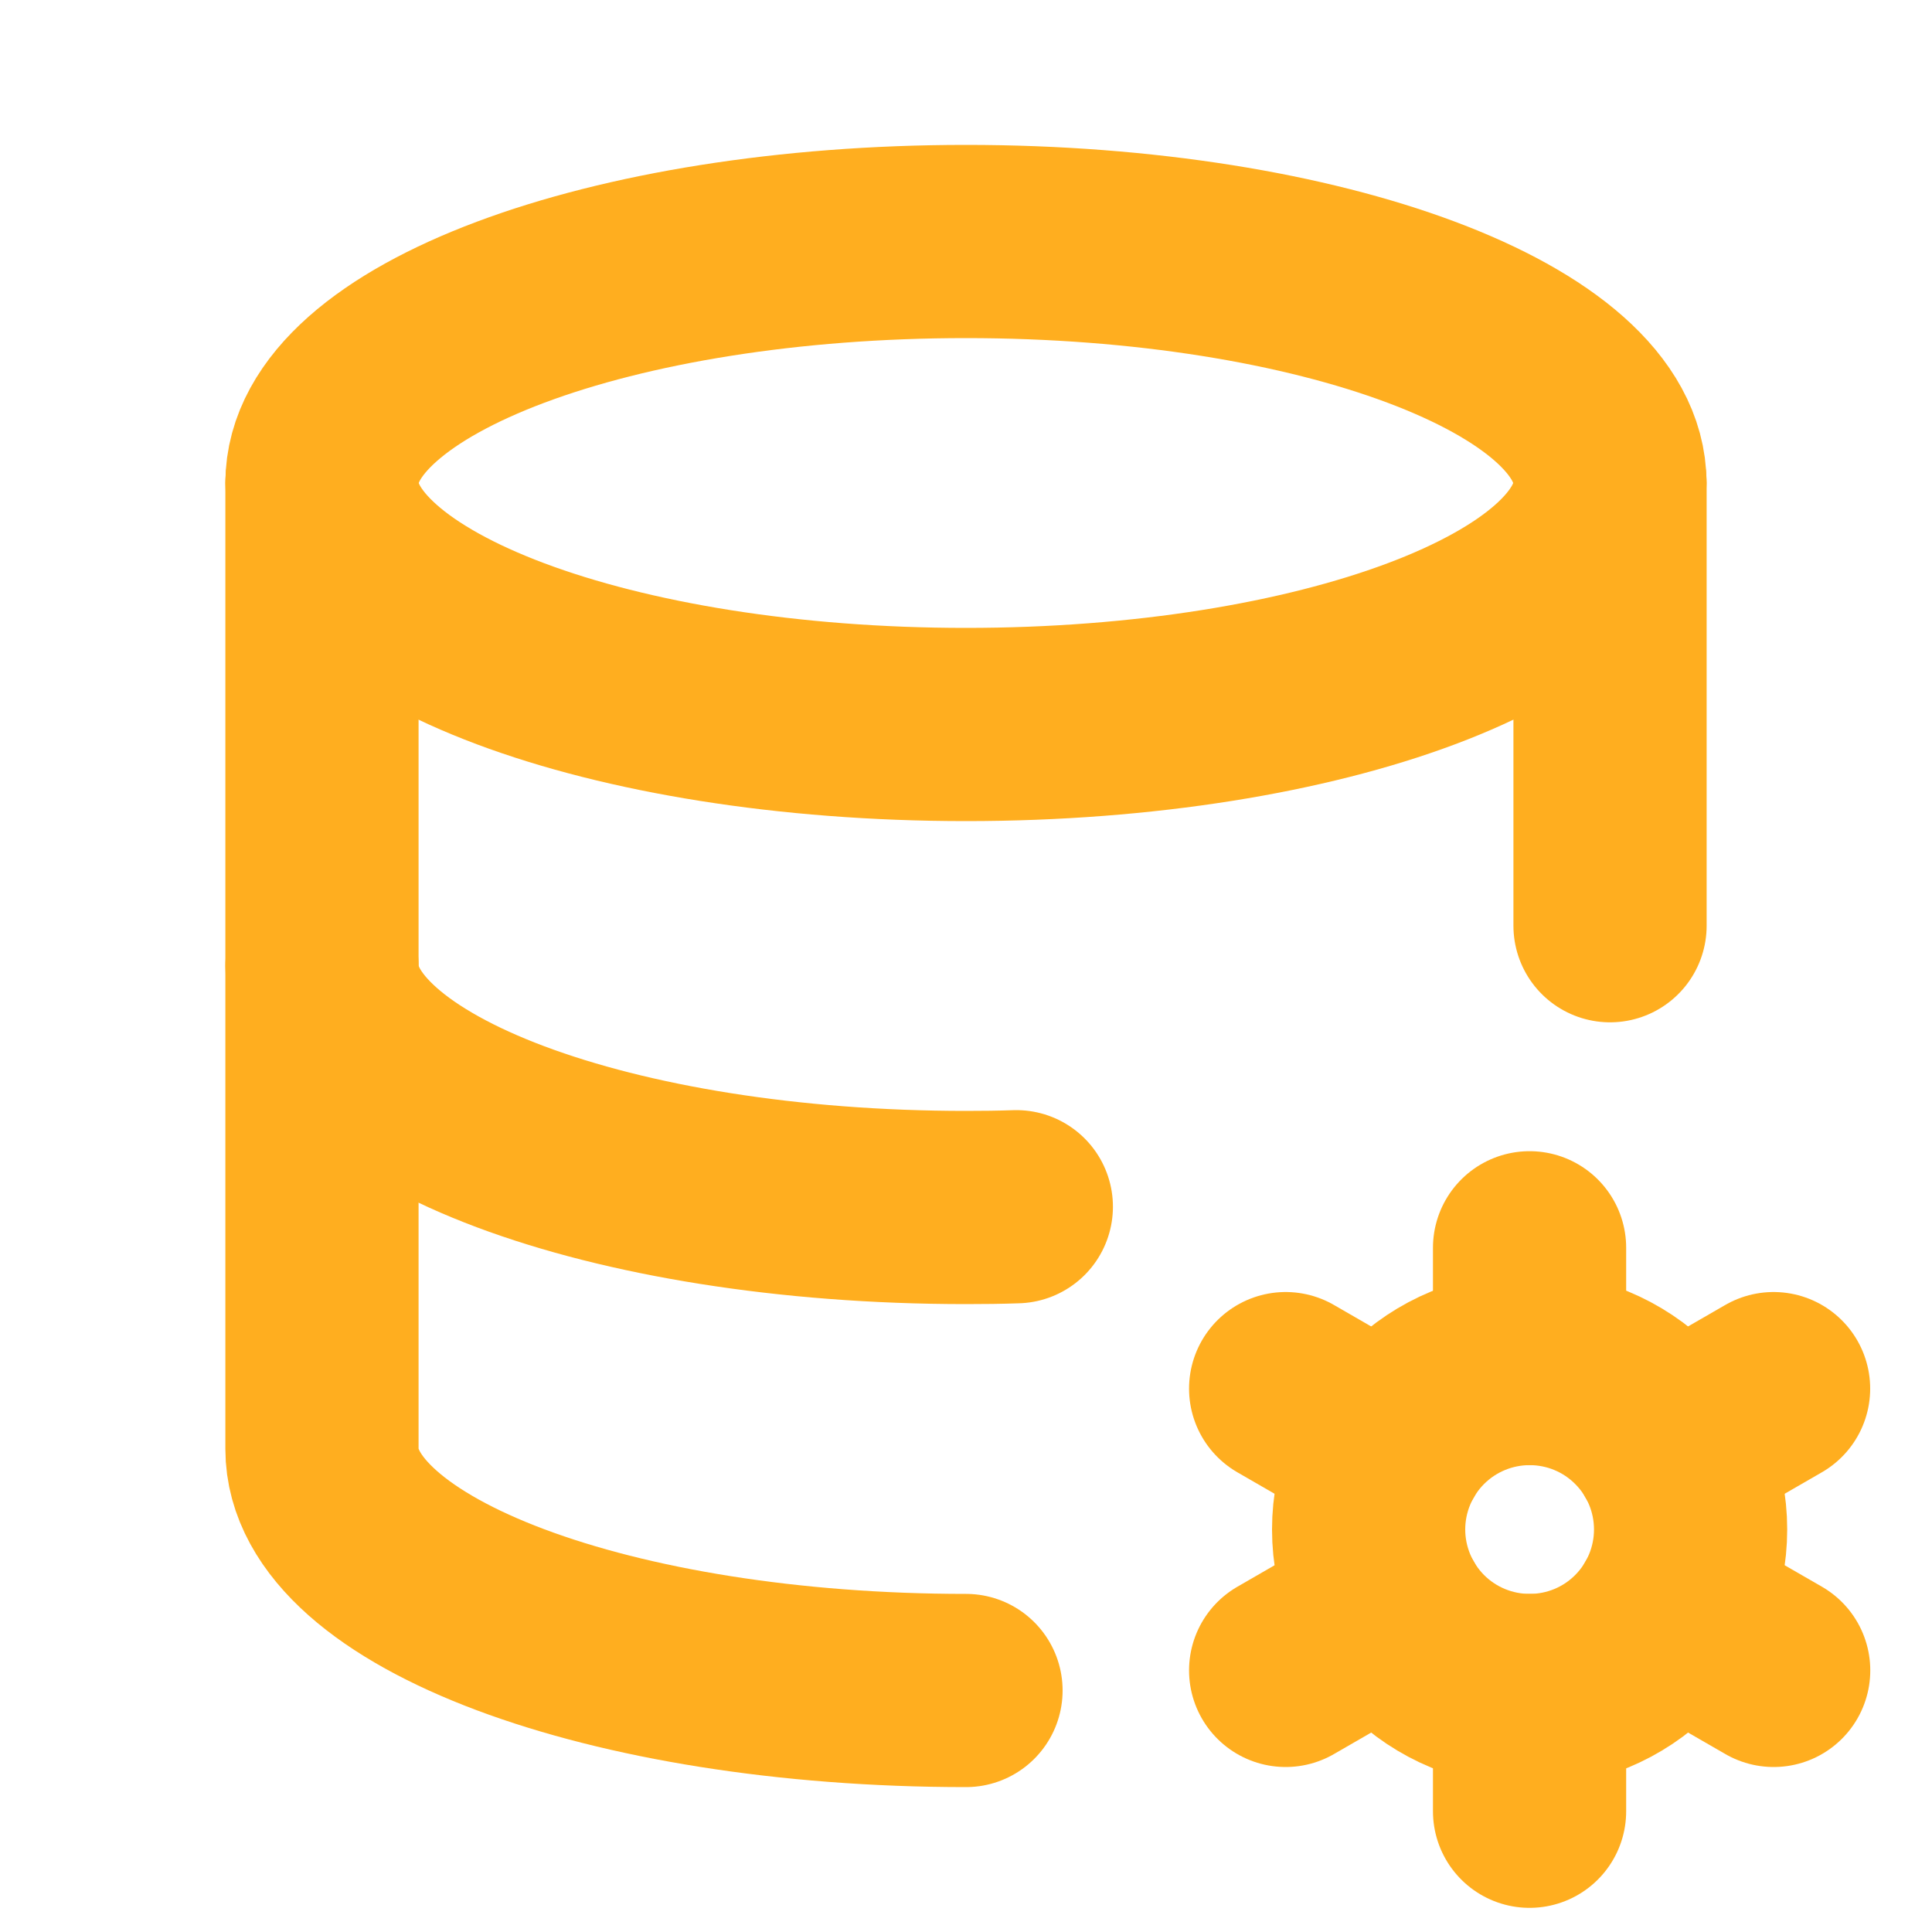 <svg width="20" height="20" viewBox="0 0 20 20" fill="none" xmlns="http://www.w3.org/2000/svg">
<g clip-path="url(#clip0_1050_1058)">
<path d="M3.333 5C3.333 6.381 6.318 7.5 10 7.5C13.681 7.5 16.666 6.381 16.666 5C16.666 3.619 13.681 2.5 10 2.5C6.318 2.5 3.333 3.619 3.333 5Z" stroke="#FFAE1F" stroke-width="2" stroke-linecap="round" stroke-linejoin="round"/>
<path d="M3.333 5V10C3.333 11.381 6.318 12.5 10 12.5C10.175 12.5 10.35 12.498 10.521 12.492" stroke="#FFAE1F" stroke-width="2" stroke-linecap="round" stroke-linejoin="round"/>
<path d="M16.667 9.583V5" stroke="#FFAE1F" stroke-width="2" stroke-linecap="round" stroke-linejoin="round"/>
<path d="M3.333 10V15C3.333 16.381 6.318 17.5 10 17.5" stroke="#FFAE1F" stroke-width="2" stroke-linecap="round" stroke-linejoin="round"/>
<path d="M14.168 15.833C14.168 16.275 14.344 16.699 14.656 17.012C14.969 17.325 15.393 17.5 15.835 17.5C16.277 17.5 16.701 17.325 17.013 17.012C17.326 16.699 17.501 16.275 17.501 15.833C17.501 15.391 17.326 14.967 17.013 14.655C16.701 14.342 16.277 14.167 15.835 14.167C15.393 14.167 14.969 14.342 14.656 14.655C14.344 14.967 14.168 15.391 14.168 15.833Z" stroke="#FFAE1F" stroke-width="2" stroke-linecap="round" stroke-linejoin="round"/>
<path d="M15.834 12.917V14.167" stroke="#FFAE1F" stroke-width="2" stroke-linecap="round" stroke-linejoin="round"/>
<path d="M15.834 17.5V18.75" stroke="#FFAE1F" stroke-width="2" stroke-linecap="round" stroke-linejoin="round"/>
<path d="M18.36 14.375L17.277 15" stroke="#FFAE1F" stroke-width="2" stroke-linecap="round" stroke-linejoin="round"/>
<path d="M14.392 16.667L13.309 17.292" stroke="#FFAE1F" stroke-width="2" stroke-linecap="round" stroke-linejoin="round"/>
<path d="M13.309 14.375L14.392 15" stroke="#FFAE1F" stroke-width="2" stroke-linecap="round" stroke-linejoin="round"/>
<path d="M17.277 16.667L18.361 17.292" stroke="#FFAE1F" stroke-width="2" stroke-linecap="round" stroke-linejoin="round"/>
</g>
<defs>
<clipPath id="clip0_1050_1058">
<rect width="20" height="20" fill="white"/>
</clipPath>
</defs>
</svg>

